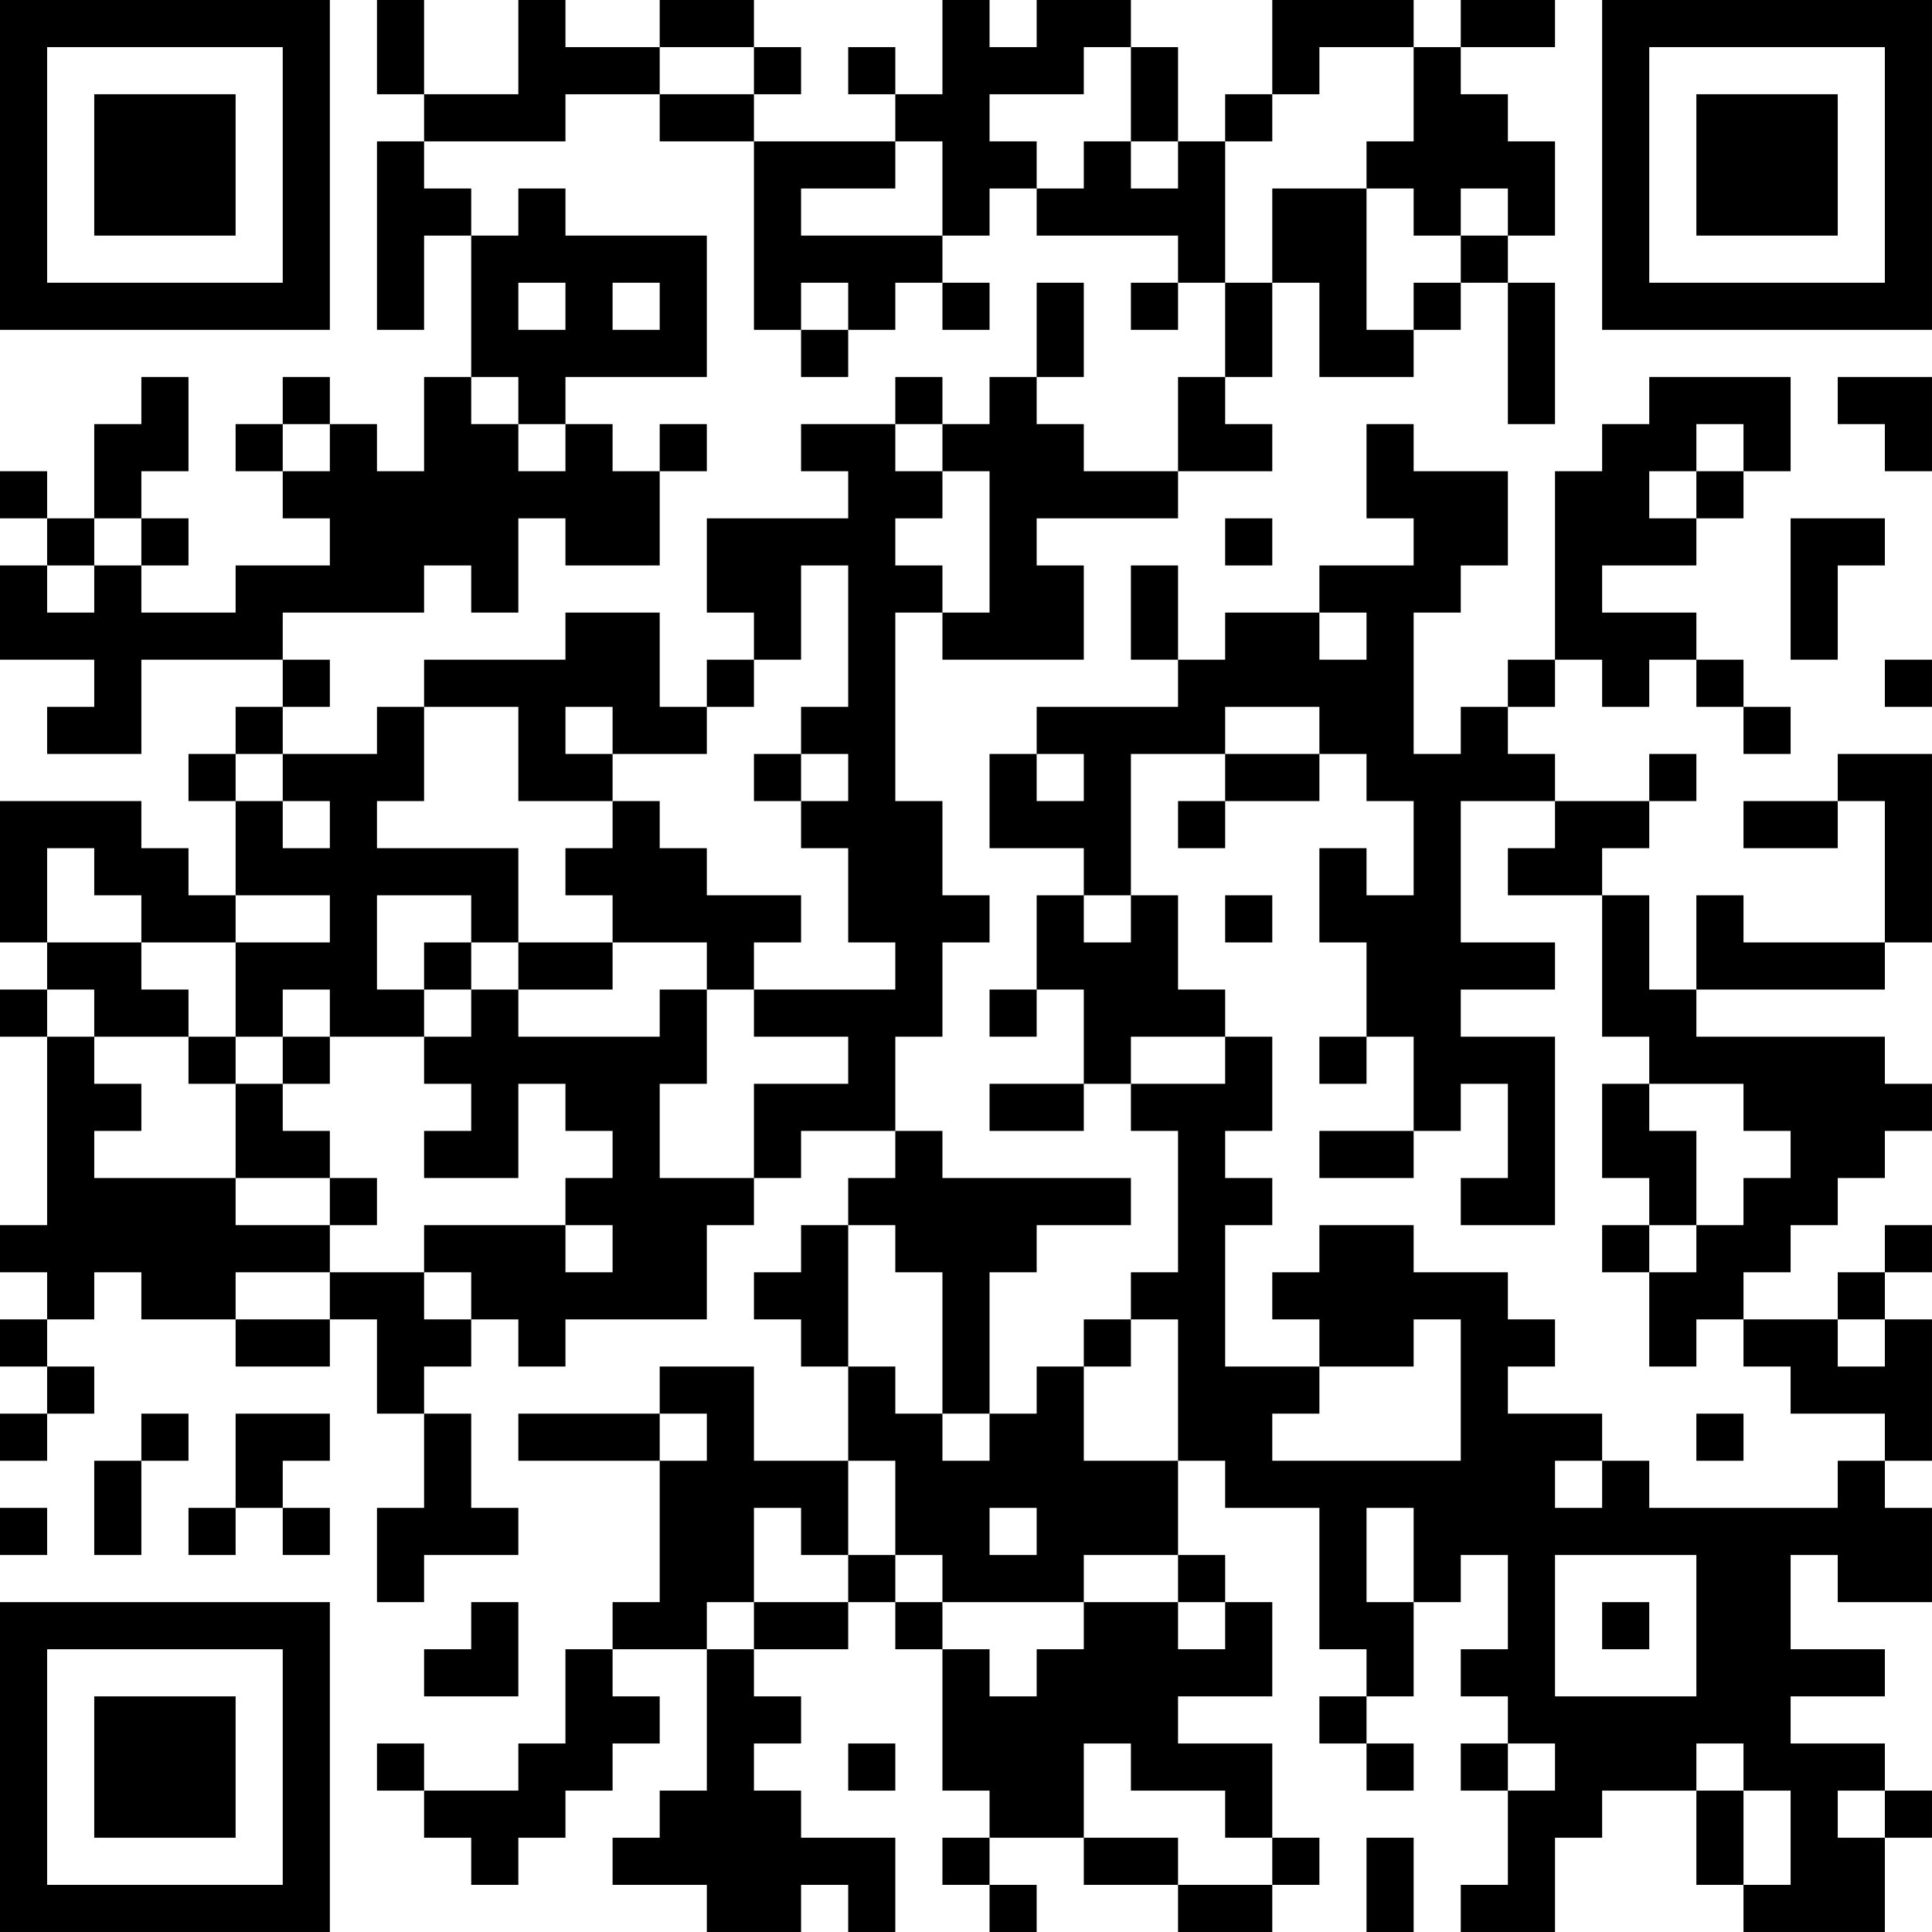 <?xml version="1.0" encoding="UTF-8"?>
<svg xmlns="http://www.w3.org/2000/svg" version="1.1" width="200" height="200" viewBox="0 0 200 200"><rect x="0" y="0" width="200" height="200" fill="#ffffff"/><g transform="scale(4.878)"><g transform="translate(0,0)"><path fill-rule="evenodd" d="M8 0L8 2L9 2L9 3L8 3L8 7L9 7L9 5L10 5L10 8L9 8L9 10L8 10L8 9L7 9L7 8L6 8L6 9L5 9L5 10L6 10L6 11L7 11L7 12L5 12L5 13L3 13L3 12L4 12L4 11L3 11L3 10L4 10L4 8L3 8L3 9L2 9L2 11L1 11L1 10L0 10L0 11L1 11L1 12L0 12L0 14L2 14L2 15L1 15L1 16L3 16L3 14L6 14L6 15L5 15L5 16L4 16L4 17L5 17L5 19L4 19L4 18L3 18L3 17L0 17L0 20L1 20L1 21L0 21L0 22L1 22L1 26L0 26L0 27L1 27L1 28L0 28L0 29L1 29L1 30L0 30L0 31L1 31L1 30L2 30L2 29L1 29L1 28L2 28L2 27L3 27L3 28L5 28L5 29L7 29L7 28L8 28L8 30L9 30L9 32L8 32L8 34L9 34L9 33L11 33L11 32L10 32L10 30L9 30L9 29L10 29L10 28L11 28L11 29L12 29L12 28L15 28L15 26L16 26L16 25L17 25L17 24L19 24L19 25L18 25L18 26L17 26L17 27L16 27L16 28L17 28L17 29L18 29L18 31L16 31L16 29L14 29L14 30L11 30L11 31L14 31L14 34L13 34L13 35L12 35L12 37L11 37L11 38L9 38L9 37L8 37L8 38L9 38L9 39L10 39L10 40L11 40L11 39L12 39L12 38L13 38L13 37L14 37L14 36L13 36L13 35L15 35L15 38L14 38L14 39L13 39L13 40L15 40L15 41L17 41L17 40L18 40L18 41L19 41L19 39L17 39L17 38L16 38L16 37L17 37L17 36L16 36L16 35L18 35L18 34L19 34L19 35L20 35L20 38L21 38L21 39L20 39L20 40L21 40L21 41L22 41L22 40L21 40L21 39L23 39L23 40L25 40L25 41L27 41L27 40L28 40L28 39L27 39L27 37L25 37L25 36L27 36L27 34L26 34L26 33L25 33L25 31L26 31L26 32L28 32L28 35L29 35L29 36L28 36L28 37L29 37L29 38L30 38L30 37L29 37L29 36L30 36L30 34L31 34L31 33L32 33L32 35L31 35L31 36L32 36L32 37L31 37L31 38L32 38L32 40L31 40L31 41L33 41L33 39L34 39L34 38L36 38L36 40L37 40L37 41L40 41L40 39L41 39L41 38L40 38L40 37L38 37L38 36L40 36L40 35L38 35L38 33L39 33L39 34L41 34L41 32L40 32L40 31L41 31L41 28L40 28L40 27L41 27L41 26L40 26L40 27L39 27L39 28L37 28L37 27L38 27L38 26L39 26L39 25L40 25L40 24L41 24L41 23L40 23L40 22L36 22L36 21L40 21L40 20L41 20L41 16L39 16L39 17L37 17L37 18L39 18L39 17L40 17L40 20L37 20L37 19L36 19L36 21L35 21L35 19L34 19L34 18L35 18L35 17L36 17L36 16L35 16L35 17L33 17L33 16L32 16L32 15L33 15L33 14L34 14L34 15L35 15L35 14L36 14L36 15L37 15L37 16L38 16L38 15L37 15L37 14L36 14L36 13L34 13L34 12L36 12L36 11L37 11L37 10L38 10L38 8L35 8L35 9L34 9L34 10L33 10L33 14L32 14L32 15L31 15L31 16L30 16L30 13L31 13L31 12L32 12L32 10L30 10L30 9L29 9L29 11L30 11L30 12L28 12L28 13L26 13L26 14L25 14L25 12L24 12L24 14L25 14L25 15L22 15L22 16L21 16L21 18L23 18L23 19L22 19L22 21L21 21L21 22L22 22L22 21L23 21L23 23L21 23L21 24L23 24L23 23L24 23L24 24L25 24L25 27L24 27L24 28L23 28L23 29L22 29L22 30L21 30L21 27L22 27L22 26L24 26L24 25L20 25L20 24L19 24L19 22L20 22L20 20L21 20L21 19L20 19L20 17L19 17L19 13L20 13L20 14L23 14L23 12L22 12L22 11L25 11L25 10L27 10L27 9L26 9L26 8L27 8L27 6L28 6L28 8L30 8L30 7L31 7L31 6L32 6L32 9L33 9L33 6L32 6L32 5L33 5L33 3L32 3L32 2L31 2L31 1L33 1L33 0L31 0L31 1L30 1L30 0L27 0L27 2L26 2L26 3L25 3L25 1L24 1L24 0L22 0L22 1L21 1L21 0L20 0L20 2L19 2L19 1L18 1L18 2L19 2L19 3L16 3L16 2L17 2L17 1L16 1L16 0L14 0L14 1L12 1L12 0L11 0L11 2L9 2L9 0ZM14 1L14 2L12 2L12 3L9 3L9 4L10 4L10 5L11 5L11 4L12 4L12 5L15 5L15 8L12 8L12 9L11 9L11 8L10 8L10 9L11 9L11 10L12 10L12 9L13 9L13 10L14 10L14 12L12 12L12 11L11 11L11 13L10 13L10 12L9 12L9 13L6 13L6 14L7 14L7 15L6 15L6 16L5 16L5 17L6 17L6 18L7 18L7 17L6 17L6 16L8 16L8 15L9 15L9 17L8 17L8 18L11 18L11 20L10 20L10 19L8 19L8 21L9 21L9 22L7 22L7 21L6 21L6 22L5 22L5 20L7 20L7 19L5 19L5 20L3 20L3 19L2 19L2 18L1 18L1 20L3 20L3 21L4 21L4 22L2 22L2 21L1 21L1 22L2 22L2 23L3 23L3 24L2 24L2 25L5 25L5 26L7 26L7 27L5 27L5 28L7 28L7 27L9 27L9 28L10 28L10 27L9 27L9 26L12 26L12 27L13 27L13 26L12 26L12 25L13 25L13 24L12 24L12 23L11 23L11 25L9 25L9 24L10 24L10 23L9 23L9 22L10 22L10 21L11 21L11 22L14 22L14 21L15 21L15 23L14 23L14 25L16 25L16 23L18 23L18 22L16 22L16 21L19 21L19 20L18 20L18 18L17 18L17 17L18 17L18 16L17 16L17 15L18 15L18 12L17 12L17 14L16 14L16 13L15 13L15 11L18 11L18 10L17 10L17 9L19 9L19 10L20 10L20 11L19 11L19 12L20 12L20 13L21 13L21 10L20 10L20 9L21 9L21 8L22 8L22 9L23 9L23 10L25 10L25 8L26 8L26 6L27 6L27 4L29 4L29 7L30 7L30 6L31 6L31 5L32 5L32 4L31 4L31 5L30 5L30 4L29 4L29 3L30 3L30 1L28 1L28 2L27 2L27 3L26 3L26 6L25 6L25 5L22 5L22 4L23 4L23 3L24 3L24 4L25 4L25 3L24 3L24 1L23 1L23 2L21 2L21 3L22 3L22 4L21 4L21 5L20 5L20 3L19 3L19 4L17 4L17 5L20 5L20 6L19 6L19 7L18 7L18 6L17 6L17 7L16 7L16 3L14 3L14 2L16 2L16 1ZM11 6L11 7L12 7L12 6ZM13 6L13 7L14 7L14 6ZM20 6L20 7L21 7L21 6ZM22 6L22 8L23 8L23 6ZM24 6L24 7L25 7L25 6ZM17 7L17 8L18 8L18 7ZM19 8L19 9L20 9L20 8ZM39 8L39 9L40 9L40 10L41 10L41 8ZM6 9L6 10L7 10L7 9ZM14 9L14 10L15 10L15 9ZM36 9L36 10L35 10L35 11L36 11L36 10L37 10L37 9ZM2 11L2 12L1 12L1 13L2 13L2 12L3 12L3 11ZM26 11L26 12L27 12L27 11ZM38 11L38 14L39 14L39 12L40 12L40 11ZM12 13L12 14L9 14L9 15L11 15L11 17L13 17L13 18L12 18L12 19L13 19L13 20L11 20L11 21L13 21L13 20L15 20L15 21L16 21L16 20L17 20L17 19L15 19L15 18L14 18L14 17L13 17L13 16L15 16L15 15L16 15L16 14L15 14L15 15L14 15L14 13ZM28 13L28 14L29 14L29 13ZM40 14L40 15L41 15L41 14ZM12 15L12 16L13 16L13 15ZM26 15L26 16L24 16L24 19L23 19L23 20L24 20L24 19L25 19L25 21L26 21L26 22L24 22L24 23L26 23L26 22L27 22L27 24L26 24L26 25L27 25L27 26L26 26L26 29L28 29L28 30L27 30L27 31L31 31L31 28L30 28L30 29L28 29L28 28L27 28L27 27L28 27L28 26L30 26L30 27L32 27L32 28L33 28L33 29L32 29L32 30L34 30L34 31L33 31L33 32L34 32L34 31L35 31L35 32L39 32L39 31L40 31L40 30L38 30L38 29L37 29L37 28L36 28L36 29L35 29L35 27L36 27L36 26L37 26L37 25L38 25L38 24L37 24L37 23L35 23L35 22L34 22L34 19L32 19L32 18L33 18L33 17L31 17L31 20L33 20L33 21L31 21L31 22L33 22L33 26L31 26L31 25L32 25L32 23L31 23L31 24L30 24L30 22L29 22L29 20L28 20L28 18L29 18L29 19L30 19L30 17L29 17L29 16L28 16L28 15ZM16 16L16 17L17 17L17 16ZM22 16L22 17L23 17L23 16ZM26 16L26 17L25 17L25 18L26 18L26 17L28 17L28 16ZM26 19L26 20L27 20L27 19ZM9 20L9 21L10 21L10 20ZM4 22L4 23L5 23L5 25L7 25L7 26L8 26L8 25L7 25L7 24L6 24L6 23L7 23L7 22L6 22L6 23L5 23L5 22ZM28 22L28 23L29 23L29 22ZM34 23L34 25L35 25L35 26L34 26L34 27L35 27L35 26L36 26L36 24L35 24L35 23ZM28 24L28 25L30 25L30 24ZM18 26L18 29L19 29L19 30L20 30L20 31L21 31L21 30L20 30L20 27L19 27L19 26ZM24 28L24 29L23 29L23 31L25 31L25 28ZM39 28L39 29L40 29L40 28ZM3 30L3 31L2 31L2 33L3 33L3 31L4 31L4 30ZM5 30L5 32L4 32L4 33L5 33L5 32L6 32L6 33L7 33L7 32L6 32L6 31L7 31L7 30ZM14 30L14 31L15 31L15 30ZM36 30L36 31L37 31L37 30ZM18 31L18 33L17 33L17 32L16 32L16 34L15 34L15 35L16 35L16 34L18 34L18 33L19 33L19 34L20 34L20 35L21 35L21 36L22 36L22 35L23 35L23 34L25 34L25 35L26 35L26 34L25 34L25 33L23 33L23 34L20 34L20 33L19 33L19 31ZM0 32L0 33L1 33L1 32ZM21 32L21 33L22 33L22 32ZM29 32L29 34L30 34L30 32ZM33 33L33 36L36 36L36 33ZM10 34L10 35L9 35L9 36L11 36L11 34ZM34 34L34 35L35 35L35 34ZM18 37L18 38L19 38L19 37ZM23 37L23 39L25 39L25 40L27 40L27 39L26 39L26 38L24 38L24 37ZM32 37L32 38L33 38L33 37ZM36 37L36 38L37 38L37 40L38 40L38 38L37 38L37 37ZM39 38L39 39L40 39L40 38ZM29 39L29 41L30 41L30 39ZM0 0L0 7L7 7L7 0ZM1 1L1 6L6 6L6 1ZM2 2L2 5L5 5L5 2ZM34 0L34 7L41 7L41 0ZM35 1L35 6L40 6L40 1ZM36 2L36 5L39 5L39 2ZM0 34L0 41L7 41L7 34ZM1 35L1 40L6 40L6 35ZM2 36L2 39L5 39L5 36Z" fill="#000000"/></g></g></svg>
